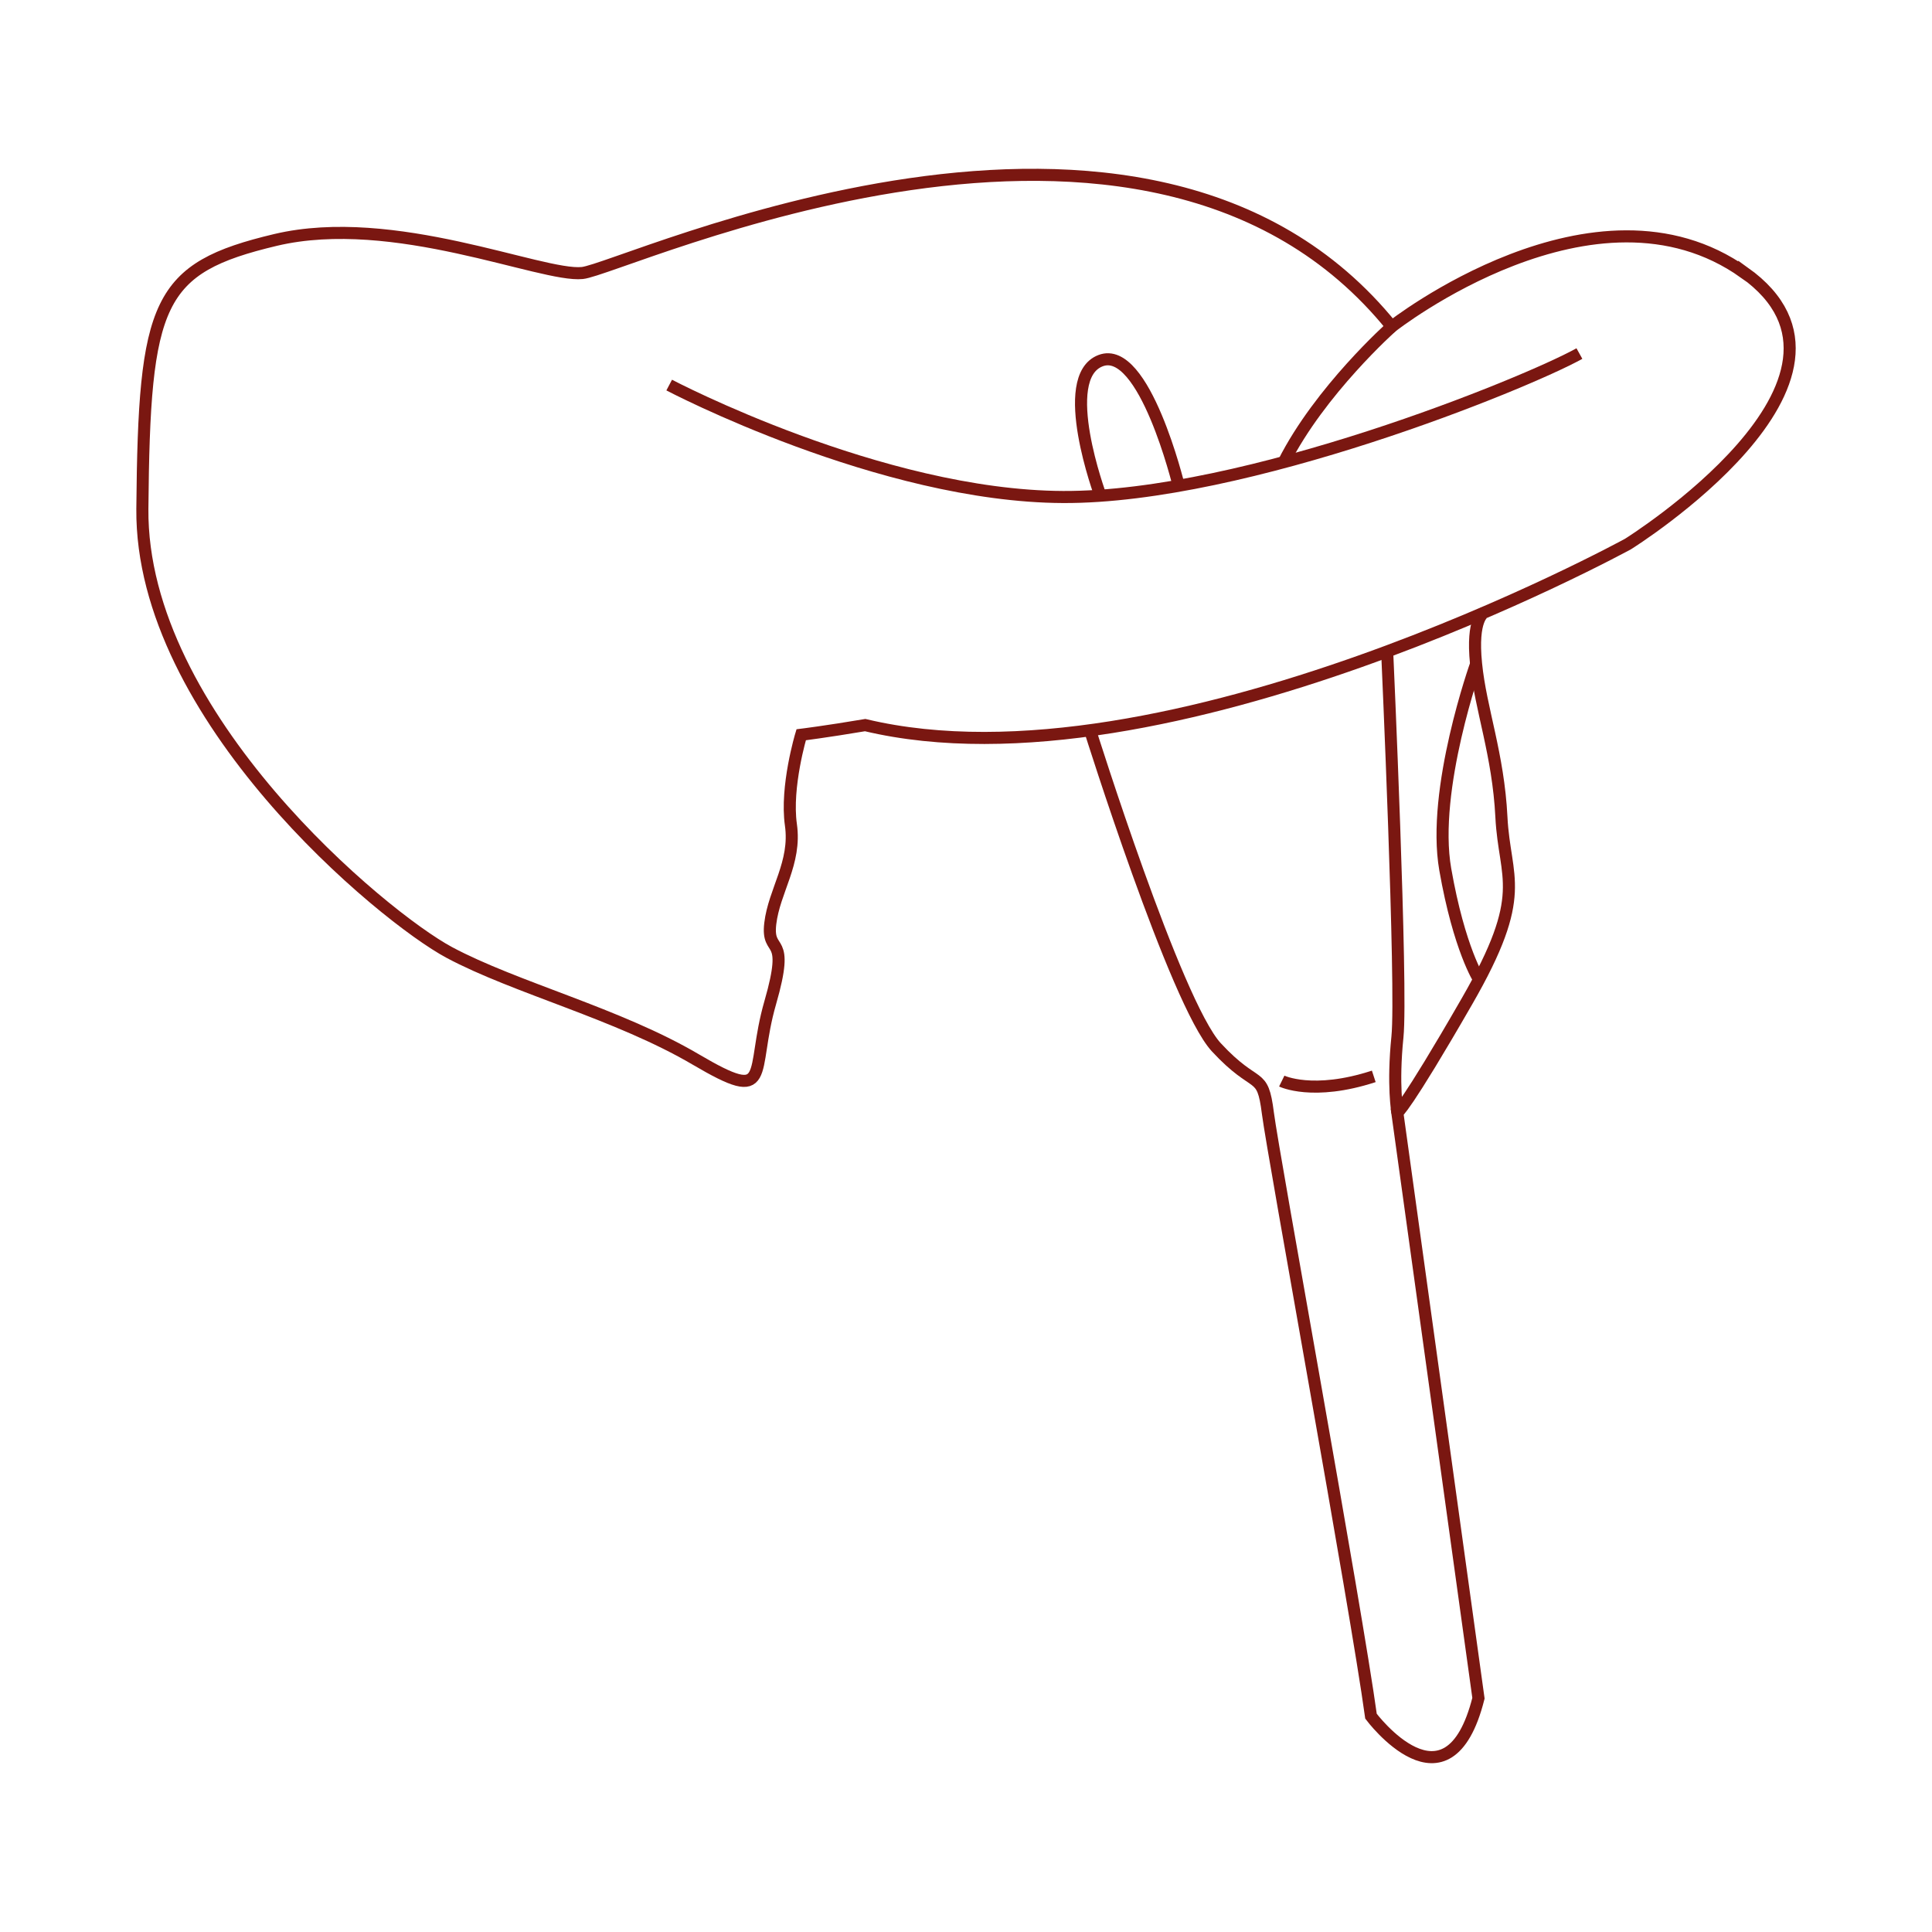 <?xml version="1.0" encoding="UTF-8"?>
<svg id="tracés" xmlns="http://www.w3.org/2000/svg" viewBox="0 0 160 160">
  <defs>
    <style>
      .cls-1 {
        fill: none;
        stroke: #7a1711;
        stroke-miterlimit: 10;
      }
    </style>
  </defs>
  <path class="cls-1" d="M144.45,22.58c-12.35-8.78-29.19,4.47-29.19,4.47-20.37-25.21-63.67-4.77-67.04-4.44-3.38.34-15.6-5.06-25.4-2.74-9.8,2.33-10.88,5.05-11.03,22.27-.15,17.22,19.96,33.82,25.42,36.74,5.46,2.92,13.97,5.07,20.41,8.86,6.44,3.79,4.47,1.18,6.17-4.71,1.7-5.89-.32-3.81,0-6.54s2.16-5.02,1.71-8.18c-.45-3.16.85-7.46.85-7.46,0,0,2.03-.25,5.3-.8h0c24.95,5.95,63.18-15,63.18-15,0,0,21.96-13.71,9.62-22.49Z"/>
  <path class="cls-1" d="M90.28,60.49s7.09,22.6,10.45,26.24c3.36,3.63,3.81,1.81,4.27,5.45.47,3.64,7.29,40.84,8.54,49.95,0,0,6.37,8.54,8.9-1.49l-6.72-48.5s.6-.24,5.77-9.22c5.17-8.97,3.11-10.06,2.85-15.26-.26-5.2-1.73-8.95-2.1-12.7-.38-3.75.65-4.21.65-4.21"/>
  <path class="cls-1" d="M55.42,31.89s17.5,9.21,32.63,9.27,38.3-9.41,42.75-11.88"/>
  <path class="cls-1" d="M115.26,27.05s-5.95,5.29-8.95,11.24"/>
  <path class="cls-1" d="M122.25,54.97s-3.72,10.41-2.56,17.03c1.16,6.62,2.81,9.14,2.81,9.14"/>
  <path class="cls-1" d="M114.88,53.97s1.26,27.88.85,31.9c-.41,4.01,0,6.28,0,6.28"/>
  <path class="cls-1" d="M106.15,89.53s2.57,1.26,7.62-.39"/>
  <path class="cls-1" d="M91.14,41.06s-3.63-9.79,0-11.19,6.48,10.37,6.48,10.37"/>
</svg>